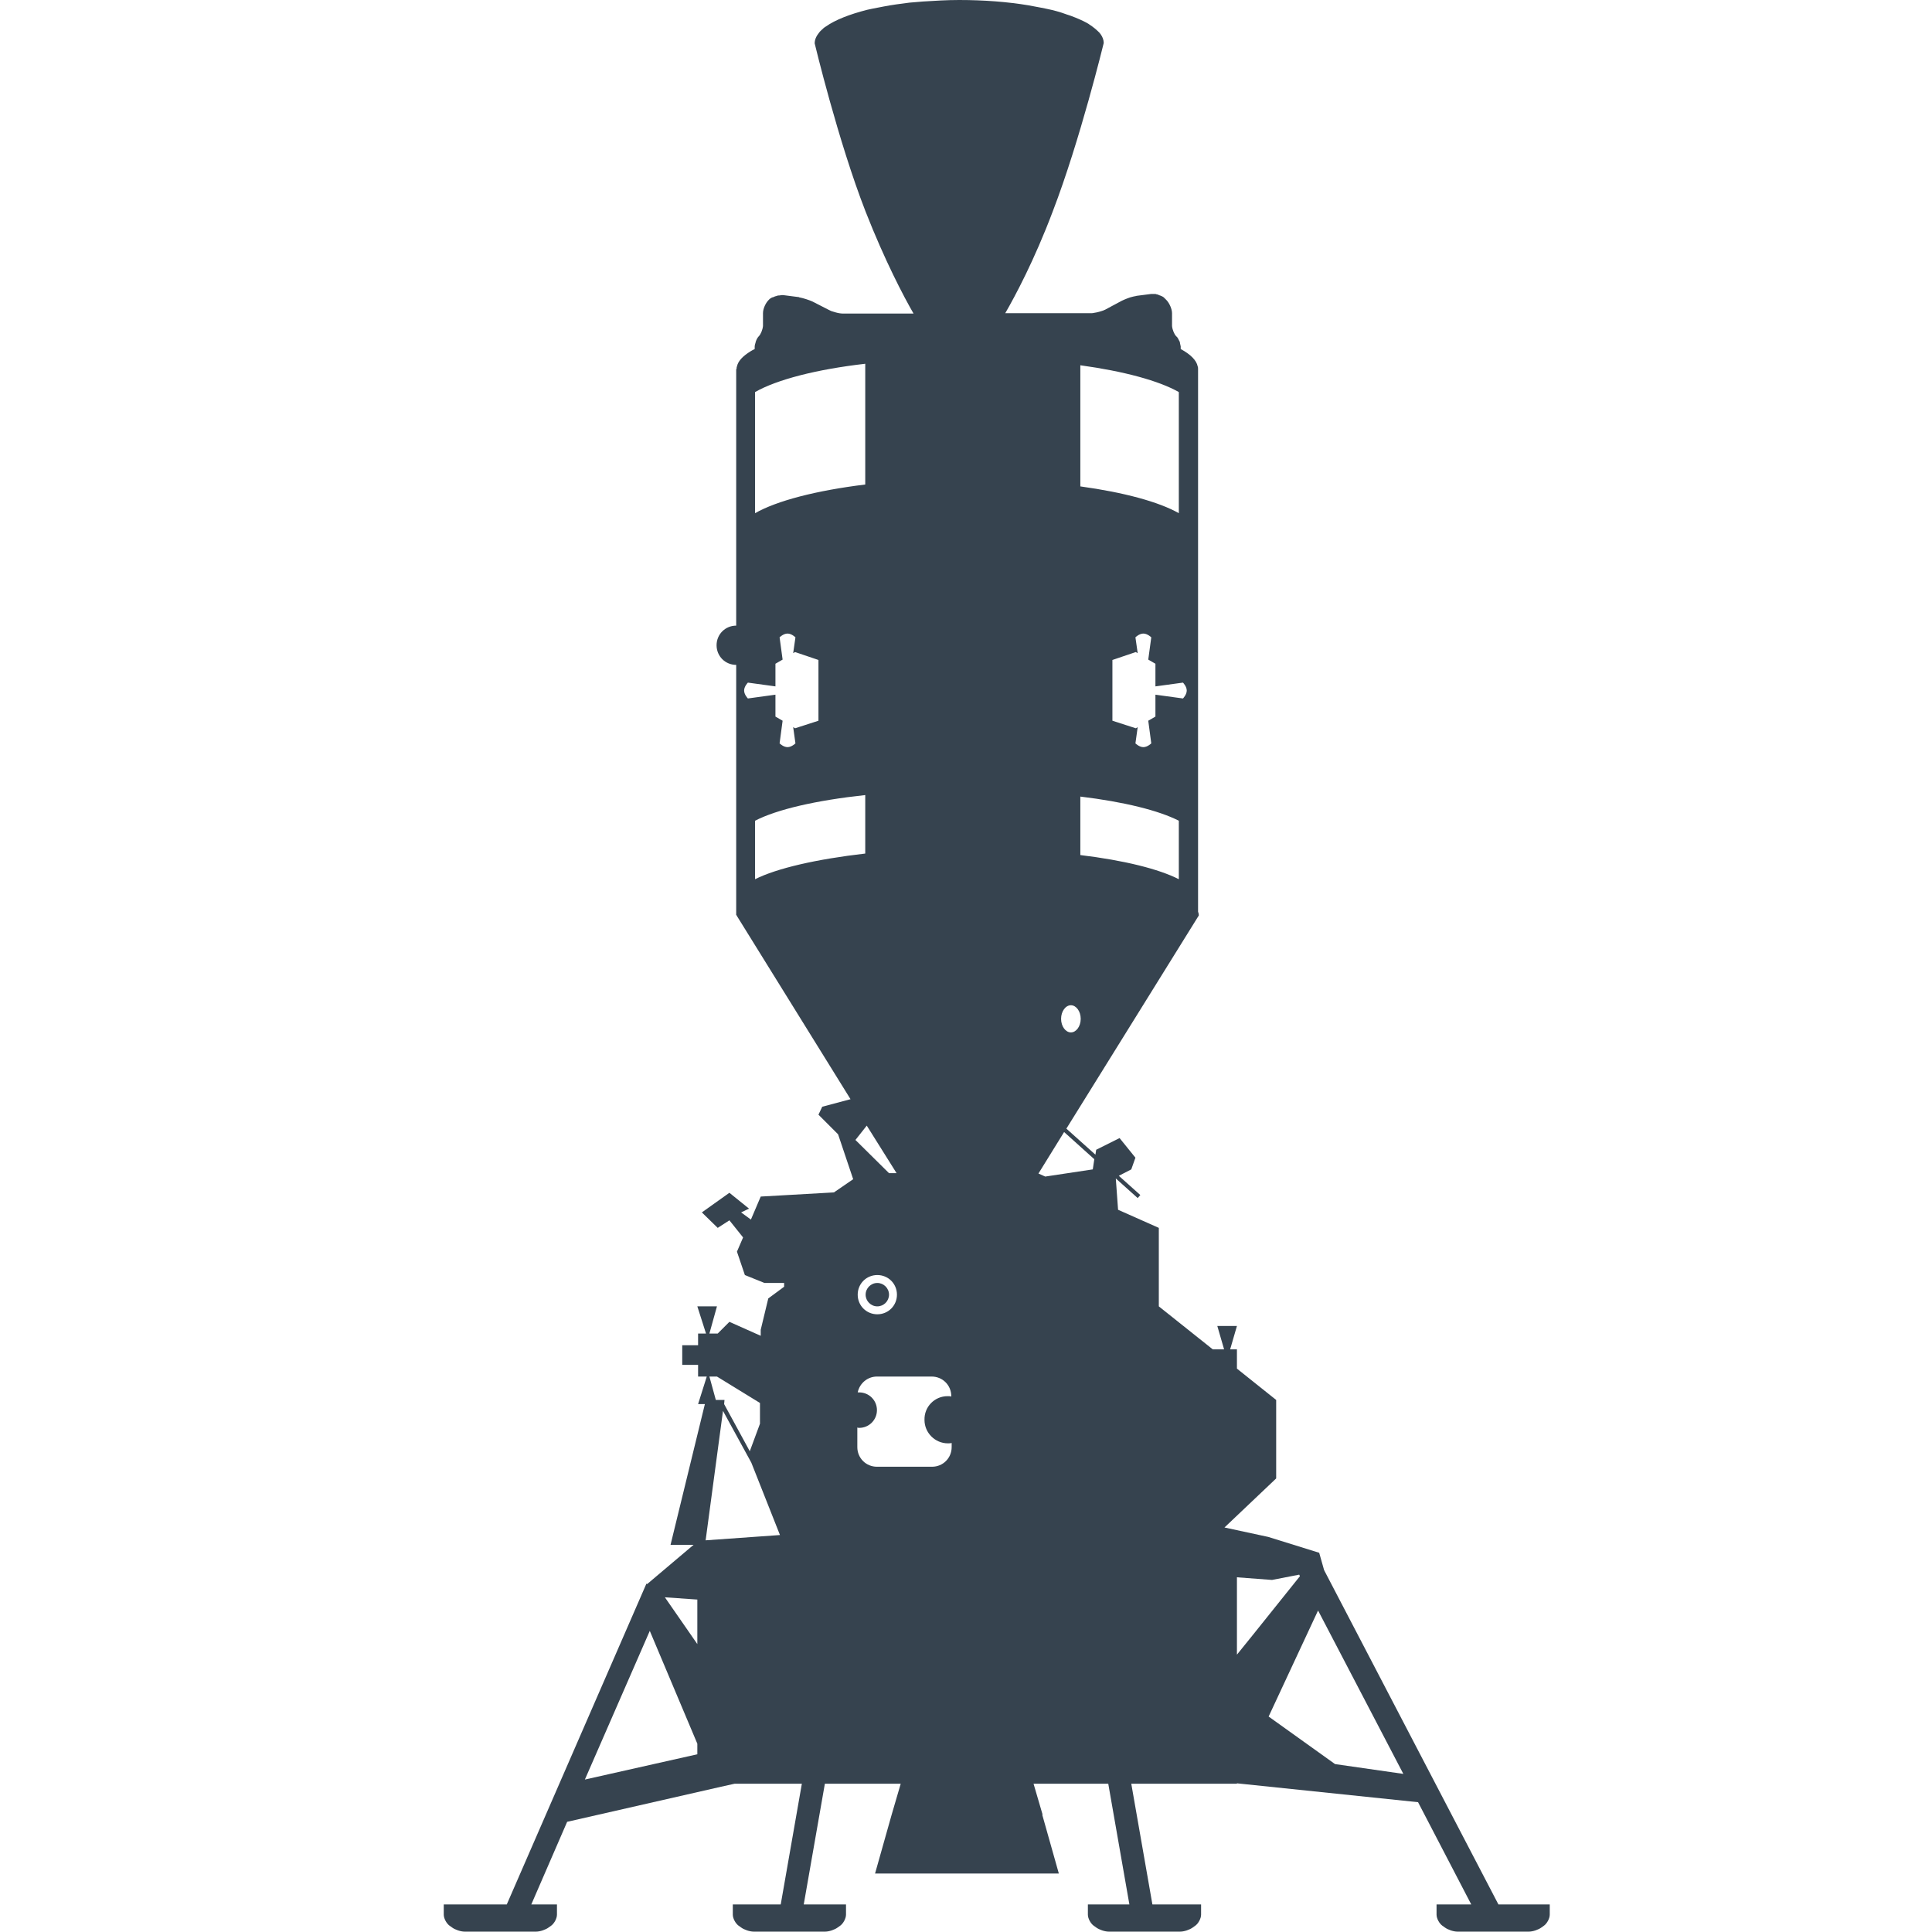 <svg version="1.1" xmlns="http://www.w3.org/2000/svg" x="0" y="0" viewBox="0 0 512 512" xml:space="preserve"><path d="M235.6 343.1c0 1.7-1.4 3.1-3.1 3.1s-3.1-1.4-3.1-3.1 1.4-3.1 3.1-3.1 3.1 1.4 3.1 3.1zm-45.6 3.1h-5.2l2.3 7.2h.9l2-7.2zm220.7 158.5v2.7c0 1-.7 2.3-1.5 2.9l-.7.5c-.8.6-2.3 1.1-3.3 1.1h-19c-1 0-2.5-.5-3.3-1.1l-.7-.5c-.8-.6-1.5-1.9-1.5-2.9v-2.7h9.2l-14.1-27.1-48-5v.1h-28l5.6 32h12.9v2.7c0 1-.7 2.3-1.5 2.9l-.7.5c-.8.6-2.3 1.1-3.3 1.1h-19c-1 0-2.5-.5-3.3-1.1l-.7-.5c-.8-.6-1.5-1.9-1.5-2.9v-2.7h11l-5.6-32h-19.8l2.4 8.2h-.1l4.4 15.6h-48.7l4.4-15.6 2.4-8.2h-20.1l-5.6 32h11.2v2.7c0 1-.7 2.3-1.5 2.9l-.7.5c-.8.6-2.3 1.1-3.3 1.1h-19c-1 0-2.5-.5-3.3-1.1l-.7-.5c-.8-.6-1.5-1.9-1.5-2.9v-2.7h12.7l5.6-32h-17.8l-3.6.8-40.8 9.3-9.5 21.9h6.8v2.7c0 1-.7 2.3-1.5 2.9l-.7.5c-.8.6-2.3 1.1-3.3 1.1h-19c-1 0-2.5-.5-3.3-1.1l-.7-.5c-.8-.6-1.5-1.9-1.5-2.9v-2.7h16.7l37-85 .2.1 12.3-10.4h-6.1l9.1-37.3H185l2.3-7.3H185v-3.1h-4.2v-5.2h4.2v-3.1h5.2l3.1-3.1 8.3 3.7v-1.6l2-8.3 4.2-3.1v-1h-5.2l-5.2-2.1-2.1-6.2 1.6-3.7v-.1l-3.6-4.5-3.1 2-4.2-4.1 7.3-5.2 5.2 4.2-2.1 1 2.6 1.9 2.6-6.1L221 316l5.1-3.5-4-11.9-5.2-5.2 1-2.1 7.5-2-30.2-48.7v-.1h-.1v-66.3c-2.9 0-5.2-2.3-5.2-5.2s2.3-5.2 5.2-5.2v-68h.1c0-.2 0-.5.1-.7.3-1.4 1.5-2.7 3.6-4 .3-.2.7-.4 1.1-.6v-.7c0-.3.1-.6.2-.9 0-.1.1-.3.1-.4.2-.6.5-1.1.8-1.4.5-.5 1-1.7 1.1-2.7V83c0-1.2.7-2.7 1.5-3.5l.3-.3c.2-.1.4-.3.7-.4h.1c.2-.1.5-.2.7-.3h.1c.3-.1.5-.2.8-.2h.1c.3 0 .5-.1.7-.1h.3l3.9.5c.1 0 .3 0 .4.1 1.1.2 2.6.7 3.5 1.1l4.3 2.2c.3.1.5.3.9.4.3.1.7.2 1 .3.7.2 1.4.3 2 .3h18.6c-2.6-4.5-7.6-14-12.7-27-7.3-18.7-13.5-44.6-13.5-44.6 0-1 .4-1.9 1.2-2.9.3-.4.7-.7 1.1-1.1.2-.2.4-.3.7-.5 2.4-1.7 6.2-3.2 10.9-4.4.5-.1 1-.2 1.4-.3 1-.2 2-.4 3.1-.6 2.1-.4 4.3-.7 6.7-1l3.6-.3c3.1-.2 6.3-.4 9.6-.4 6.6 0 12.9.5 18.3 1.4 1.1.2 2.1.4 3.2.6l1.5.3c2 .4 3.8.9 5.4 1.5.4.1.8.3 1.2.4 1.6.6 3 1.2 4.1 1.8.3.2.6.3.8.5 1.1.7 1.9 1.4 2.6 2.1.2.2.3.4.4.5.5.7.8 1.5.8 2.3 0 0-6.3 25.9-13.5 44.6-4.9 13-10 22.5-12.6 27h22.7c.3 0 .6 0 .9-.1.8-.1 1.8-.4 2.6-.7.1-.1.3-.1.4-.2l4.3-2.3c.4-.2.9-.4 1.4-.6s1.1-.4 1.6-.5c.3-.1.7-.1.9-.2l3.9-.5h.9c.2 0 .3 0 .5.1h.1c.1 0 .2.1.3.1.1 0 .1 0 .2.1.1 0 .2.1.3.1.1 0 .1 0 .2.1.1 0 .2.1.3.1.1 0 .1.1.2.1.1.1.2.1.3.2l.1.1.3.3.3.3c.8.8 1.5 2.4 1.5 3.5v3.4c.1 1 .6 2.2 1.1 2.7.4.3.6.8.9 1.4.1.1.1.3.1.4.1.3.1.6.2.9v.7c2.6 1.4 4.2 3 4.5 4.6.1.2.1.5.1.7v143.8c.1.3.2.6.2 1l-35.1 56.5 7.7 6.9.2-1.3 6.2-3.1 4.2 5.2-1.1 3.1-3.3 1.7 5.7 5.1-.7.8-5.8-5.2.6 8.3 10.8 4.8v20.8l14.3 11.4h3l-1.8-6.2h5.2l-1.8 6.2h1.8v5.1l10.4 8.3v20.8l-13.7 13 11.6 2.5 13.5 4.2 1.3 4.6 46.2 88.6h13.6zM188 364.8l1.7 6.2h2.3l-.1 1.1 6.8 12.5 2.7-7.3v-5.5l-11.4-7h-2zm-11.8 58.5 8.6 12.4v-11.8l-8.6-.6zM155 471.6l29.8-6.7v-2.8l-12.6-29.9-17.2 39.4zm51.7-64.8-7.6-19.2-7.5-13.7-4.6 34.3 19.7-1.4zM286.4 270c0-2-1.2-3.6-2.6-3.6s-2.6 1.6-2.6 3.6 1.2 3.6 2.6 3.6c1.4 0 2.6-1.6 2.6-3.6zm-86.3-166.1V136c5.8-3.3 16.2-6 29.2-7.6v-32c-13 1.5-23.4 4.2-29.2 7.5zm86.2-7.1v32.1c11.6 1.6 20.8 4.1 26.1 7.1v-32.1c-5.3-3-14.5-5.5-26.1-7.1zm0 114.3v15.5c11.6 1.4 20.8 3.7 26.1 6.4v-15.5c-5.3-2.7-14.5-5-26.1-6.4zm28.2-28.1c0-1.1-1-2.1-1-2.1l-7.3 1v-6l-1.9-1.1.8-5.9s-1-1-2.1-1-2.1 1-2.1 1l.6 4.2-.5-.3-6.2 2.1V191l6.2 2 .5-.3-.6 4.3s1 1 2.1 1 2.1-1 2.1-1l-.8-6 1.9-1.1v-5.8l7.3 1s1-1 1-2.1zm-116.3-2.1s-1 1-1 2.1 1 2.1 1 2.1l7.3-1v5.8l1.9 1.1-.8 6s1 1 2.1 1 2.1-1 2.1-1l-.6-4.3.5.3 6.2-2v-16.1l-6.2-2.1-.5.3.6-4.2s-1-1-2.1-1-2.1 1-2.1 1l.8 5.9-1.9 1.1v6l-7.3-1zm1.9 36.6V233c5.8-2.9 16.2-5.3 29.2-6.8v-15.5c-13 1.4-23.4 3.8-29.2 6.8zm26.6 84.6 8.9 8.8h2l-7.9-12.6-3 3.8zm5.8 35.8c-2.9 0-5.2 2.3-5.2 5.2s2.3 5.2 5.2 5.2 5.2-2.3 5.2-5.2-2.3-5.2-5.2-5.2zm19.7 44.5c-.3.1-.7.1-1 .1-3.4 0-6.2-2.8-6.2-6.2-.1-3.5 2.7-6.3 6.1-6.3.4 0 .7 0 1 .1v-.1c0-2.9-2.3-5.2-5.2-5.2h-14.5c-2.5 0-4.6 1.8-5.1 4.2h.4c2.6 0 4.7 2.1 4.7 4.7s-2.1 4.7-4.7 4.7c-.2 0-.3 0-.5-.1v5.2c0 2.9 2.3 5.2 5.2 5.2H247c2.9 0 5.2-2.3 5.2-5.2v-1.1zm37.8-75.2-8-7.2-6.8 11 1.8.8 12.6-1.9.4-2.7zM327.8 418v20.5l4.2-5.2 12.5-15.6-.2-.4-7.2 1.4-9.3-.7zm44.1 52.1-22.6-43.3-13.1 28.1 17.6 12.6 18.1 2.6z" fill="#36434f"/></svg>